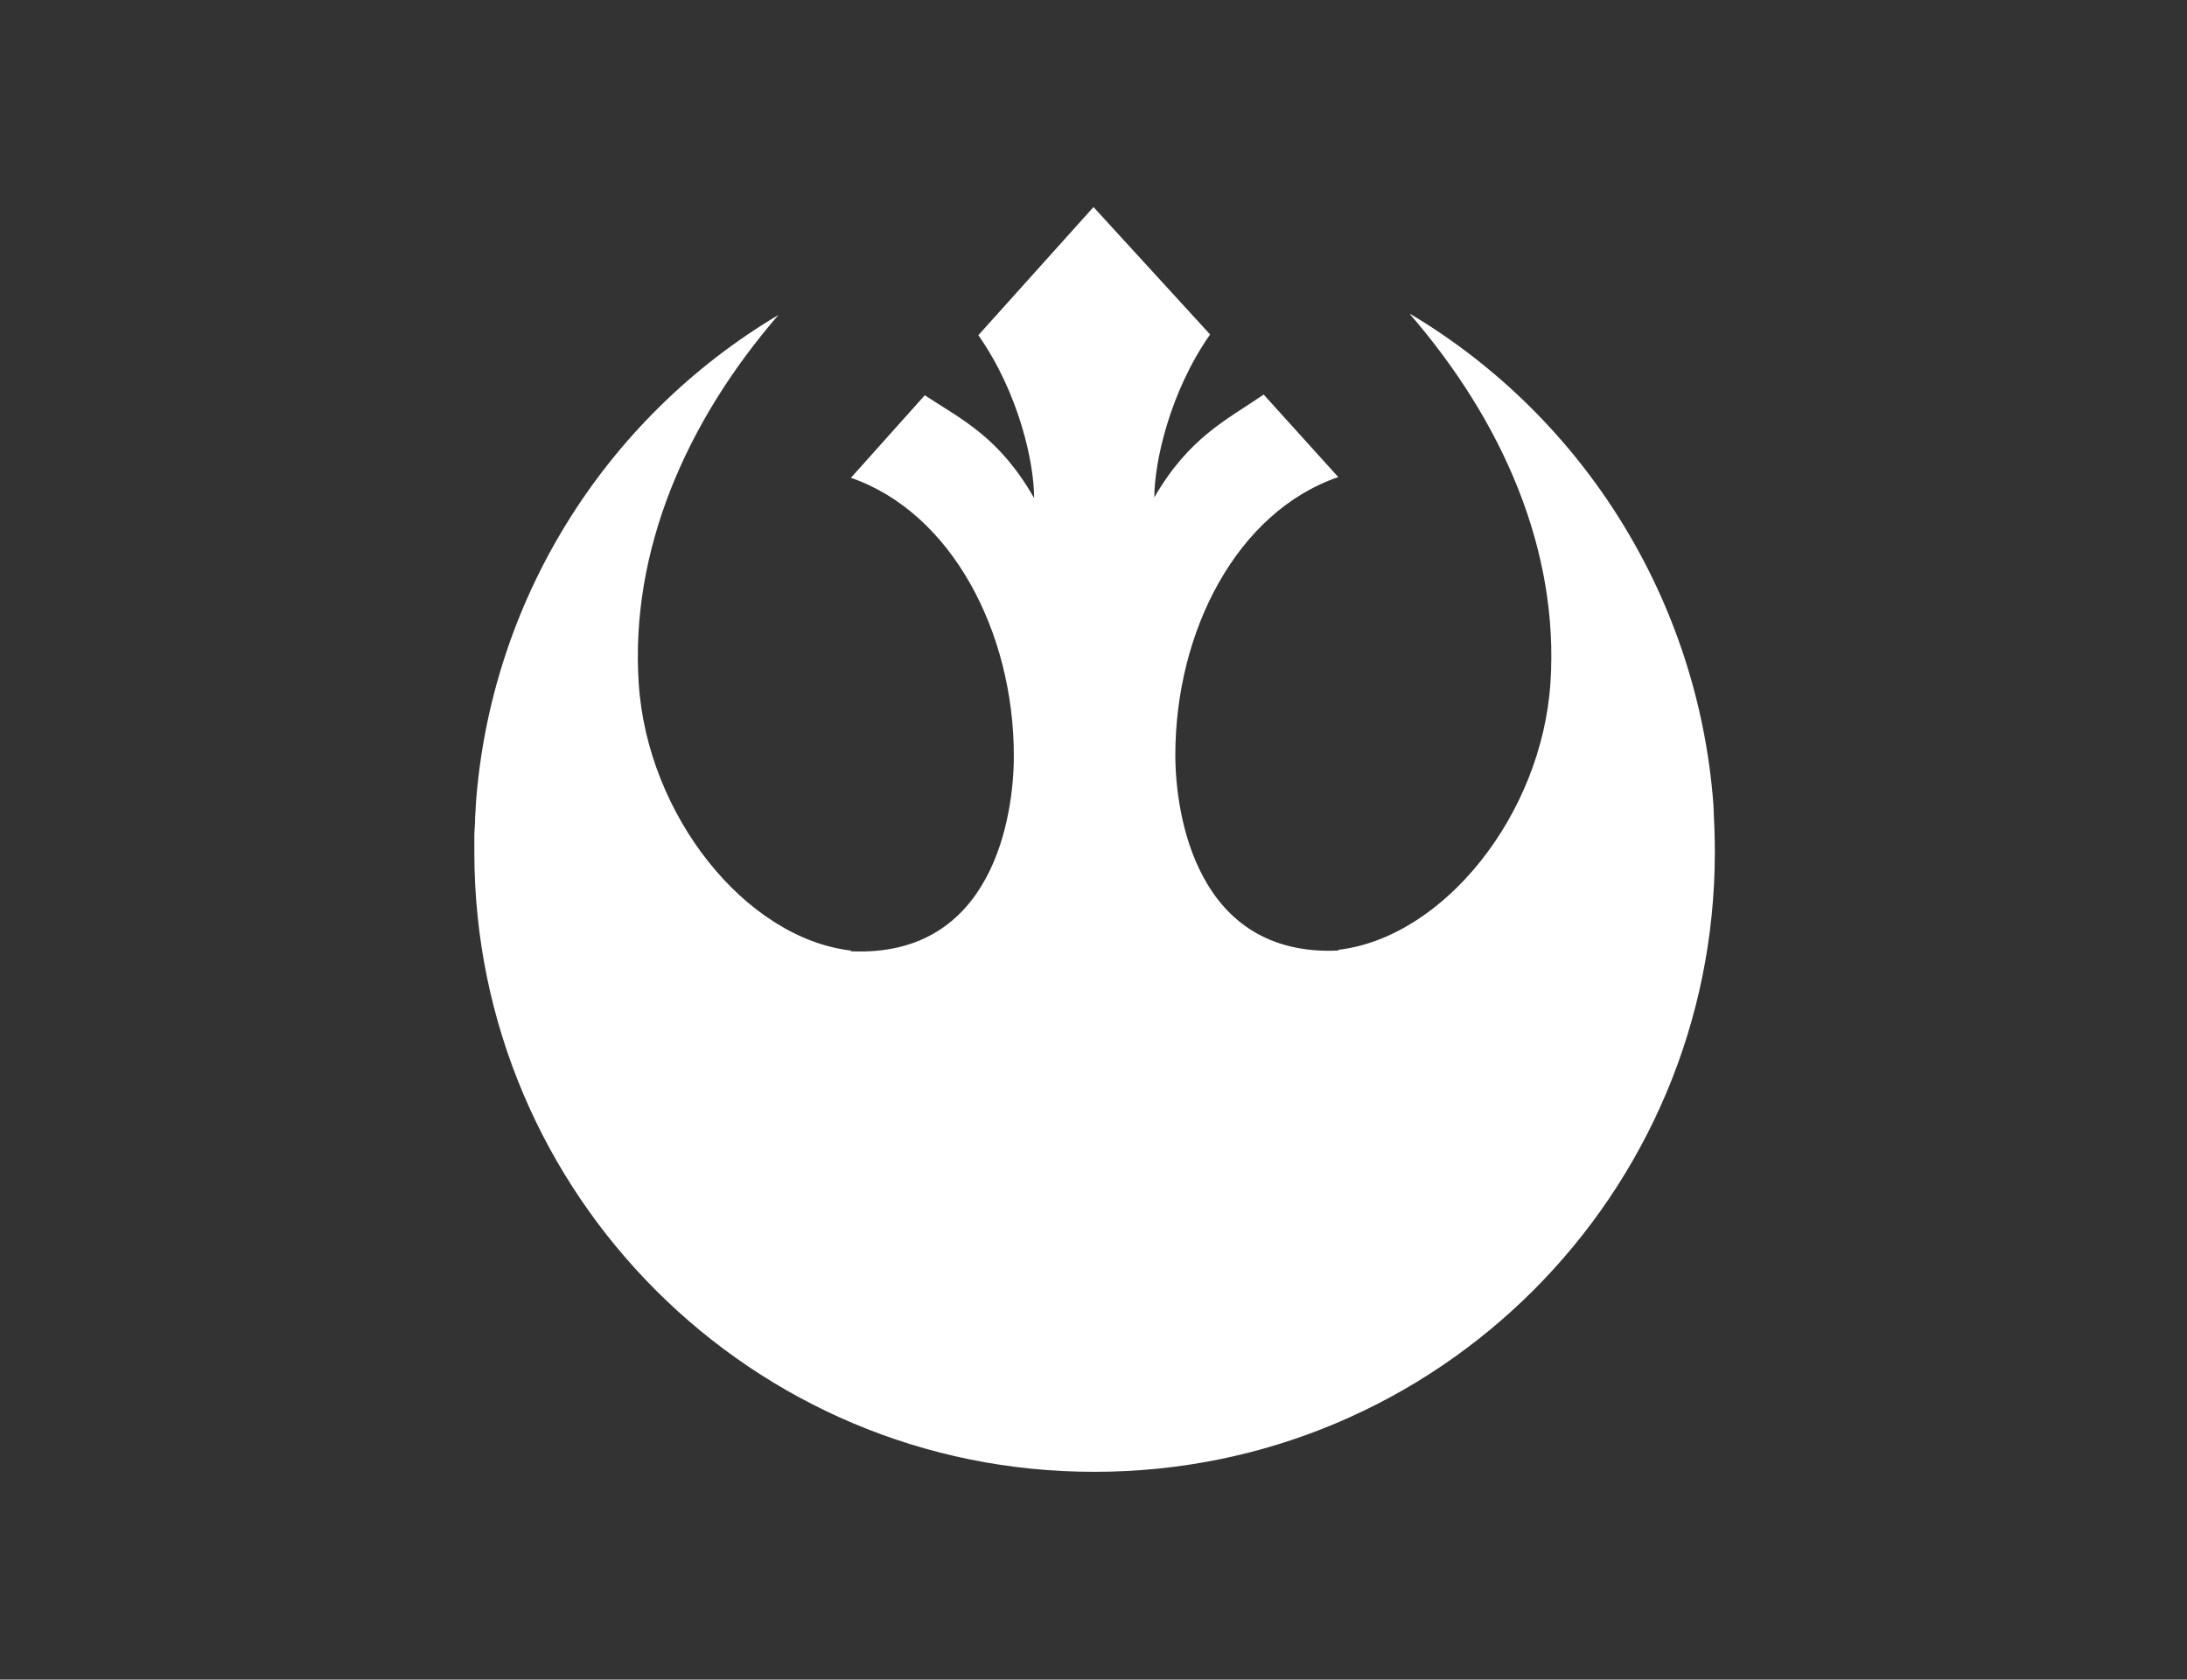 <?xml version="1.0" encoding="utf-8"?>
<!-- Generator: Adobe Illustrator 26.0.3, SVG Export Plug-In . SVG Version: 6.00 Build 0)  -->
<svg version="1.0" id="Layer_1" xmlns="http://www.w3.org/2000/svg" xmlns:xlink="http://www.w3.org/1999/xlink" x="0px" y="0px"
	 viewBox="0 0 302 232" style="enable-background:new 0 0 302 232;" xml:space="preserve">
<rect x="0" y="0" width="302" height="232" fill="#333333" stroke="none"/>
<style type="text/css">
	.st0{fill:#FFFFFF;}
	.st1{fill:none;}
</style>
<g id="layer1">
	<path id="path8305" class="st0" d="M151,28.6l-15.9,17.7c5.6,8,7.7,17.6,7.7,22.5c-4.8-8.4-9.9-10.8-15.1-14.2l-10.2,11.4
		c13.9,4.8,22.5,21.3,22.5,38.4c0,8.2-2.8,27.9-22.5,27v-0.1c-14.5-1.7-28.1-18.6-29.3-36.9s6.5-36.1,19.3-50.9h0
		c-24.2,14.4-39.8,39.7-41.8,67.7c0,0.7-0.1,1.4-0.1,2.1l0,0c0,0.7-0.1,1.4-0.1,2.2c0,0.7,0,1.5,0,2.2c0,47.3,38.4,85.7,85.7,85.6
		c47.3,0,85.6-38.3,85.6-85.6c0-2.2-0.1-4.4-0.2-6.6c-2.1-28-17.7-53.3-41.8-67.7h-0.1c12.8,14.8,20.6,32.6,19.4,50.9
		s-14.8,35.2-29.3,36.9v0.1c-19.6,0.9-22.5-18.8-22.5-27c0-17.1,8.5-33.6,22.5-38.4l-10.3-11.4c-5.1,3.5-10.3,5.9-15.1,14.2
		c0-4.8,2.1-14.5,7.7-22.5L151,28.6z"/>
</g>
<rect x="51" y="16" class="st1" width="200" height="200"/>
</svg>
